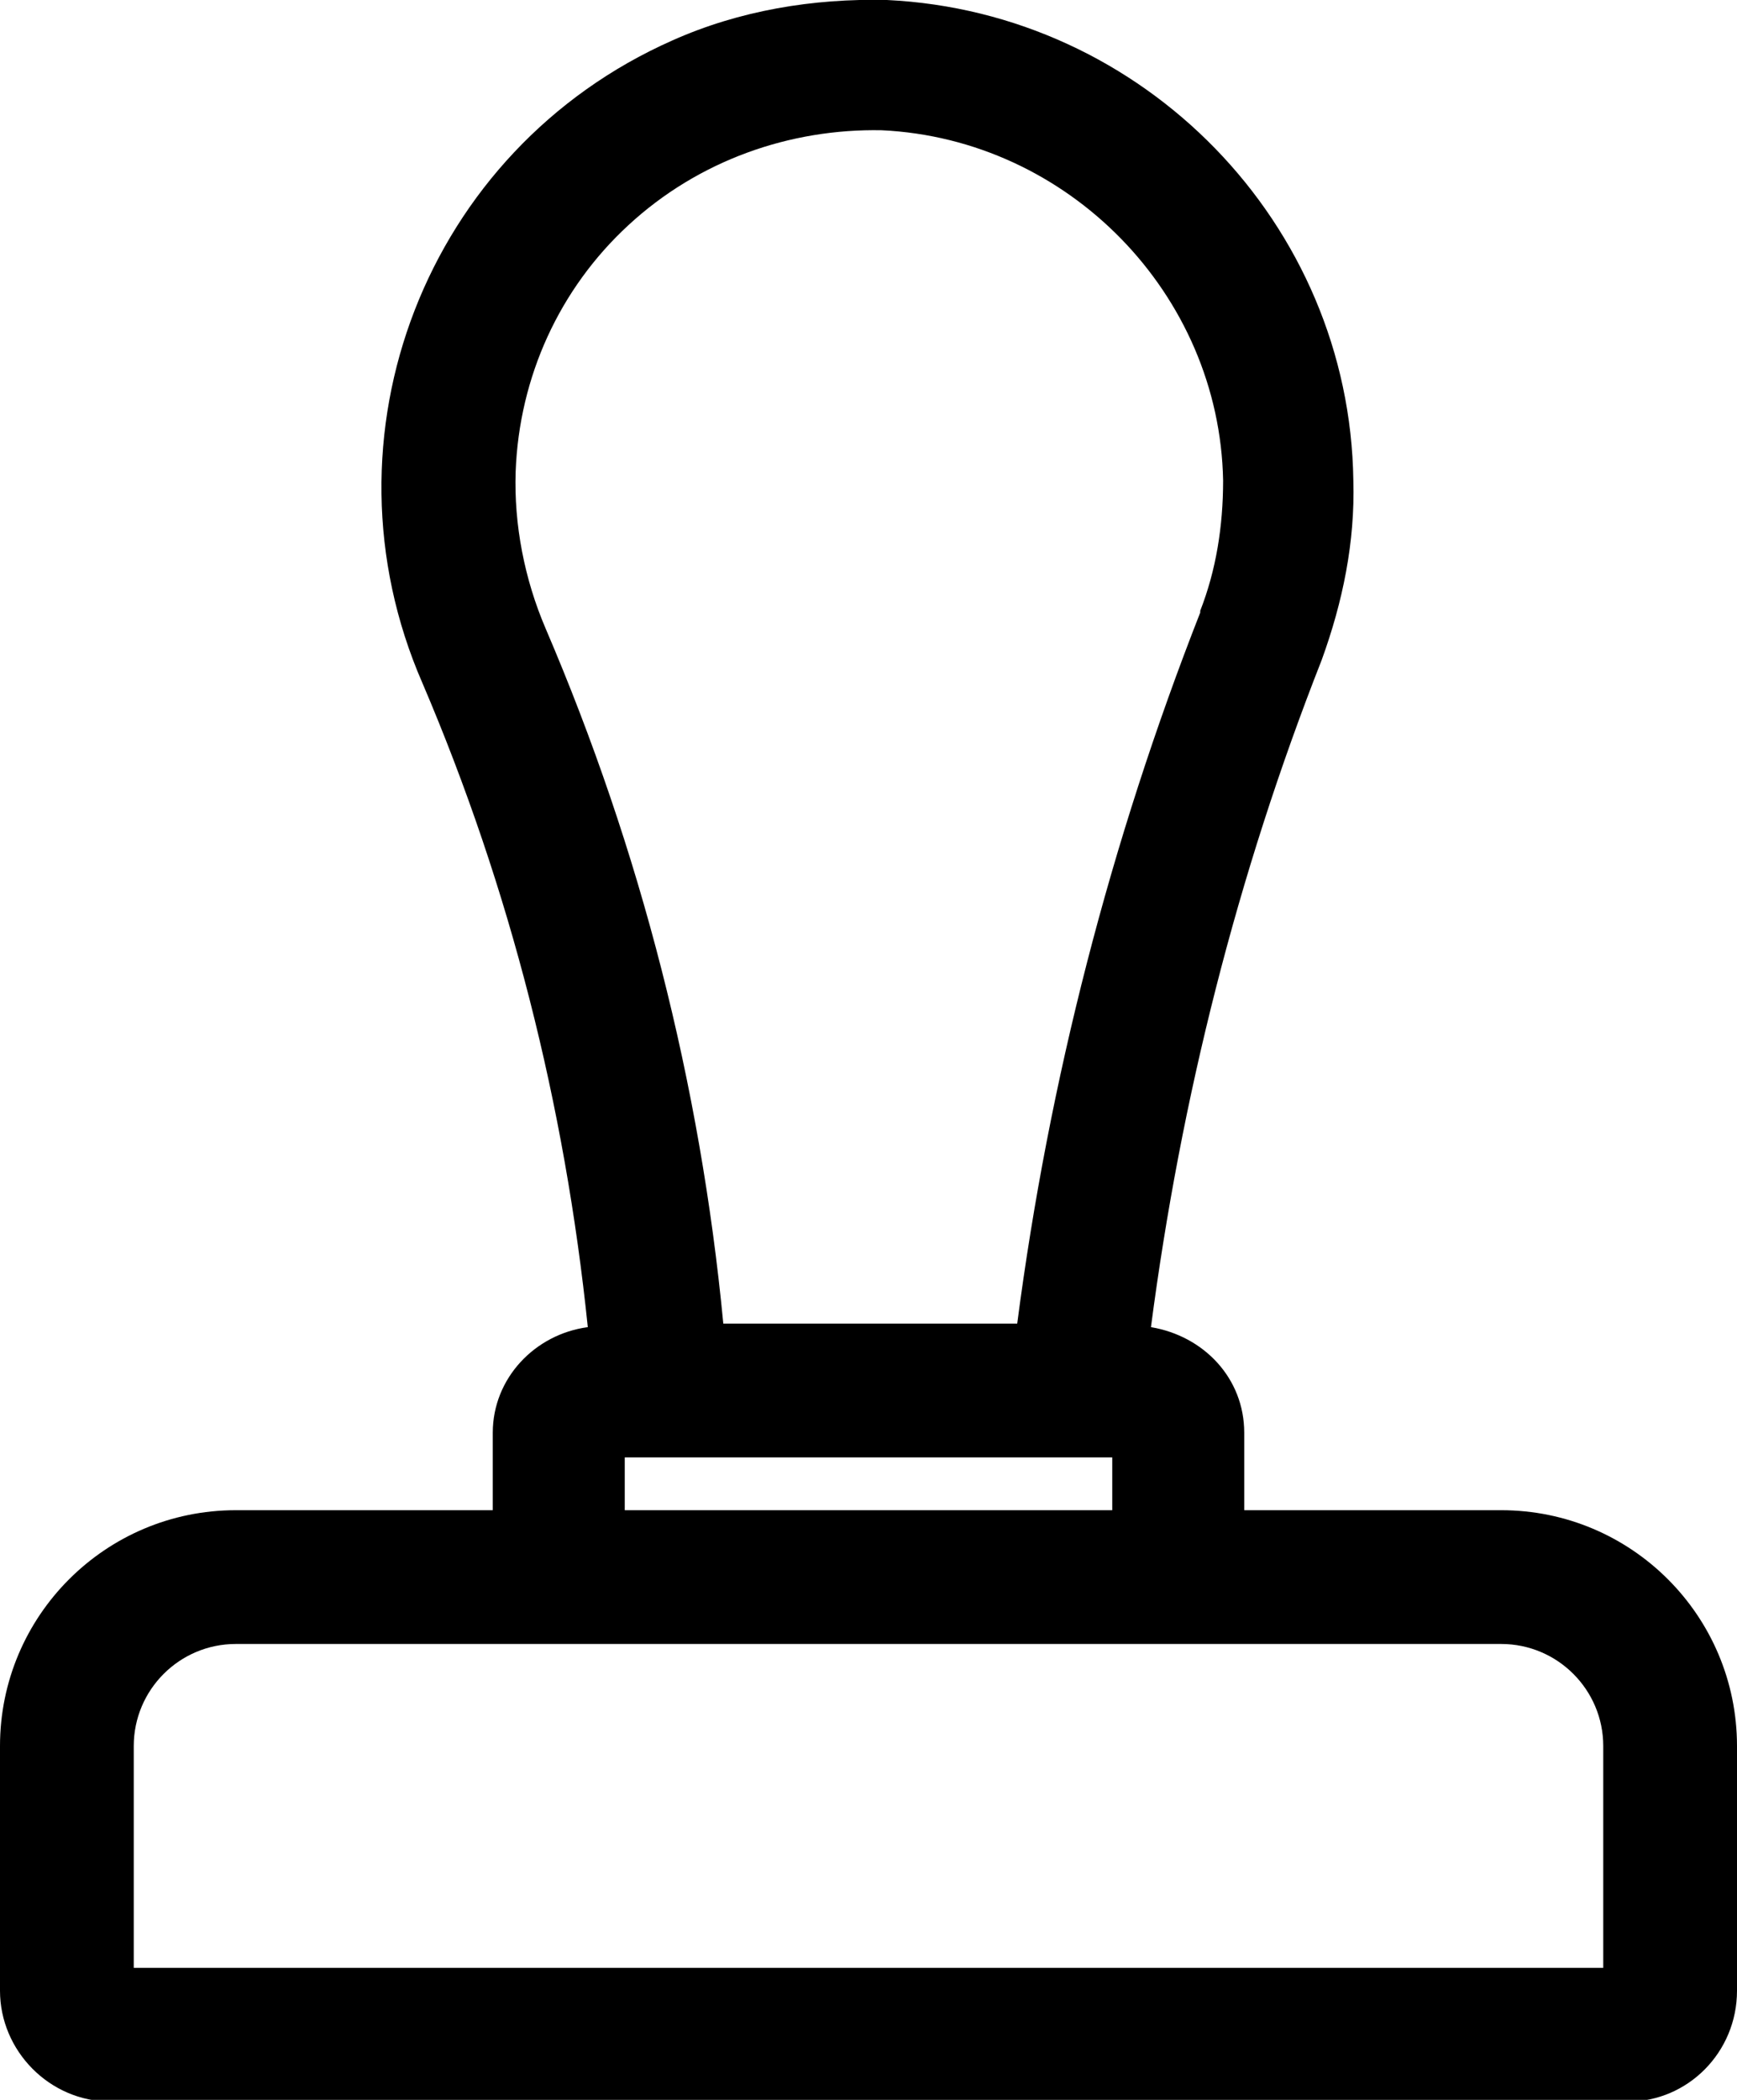 <?xml version="1.0" encoding="UTF-8"?><svg id="Layer_1" xmlns="http://www.w3.org/2000/svg" viewBox="0 0 9.87 11.93"><path d="M8.53,8.58h-1.46v-.44c0-.31-.23-.55-.53-.6,.17-1.3,.49-2.57,.97-3.79,.12-.33,.19-.67,.18-1.02C7.67,1.27,6.5,.07,5.04,0c-.42-.01-.84,.06-1.22,.23-1.4,.62-2.03,2.25-1.42,3.65,.5,1.17,.81,2.4,.94,3.66-.3,.04-.54,.29-.54,.6v.44H1.34c-.74,0-1.34,.6-1.34,1.34v1.39c0,.34,.28,.63,.63,.63H9.25c.34,0,.62-.28,.62-.63v-1.39c0-.74-.6-1.34-1.34-1.34ZM.76,9.92c0-.32,.26-.58,.58-.58h7.19c.32,0,.58,.26,.58,.58v1.26H.76v-1.26ZM6.82,3.48c-.51,1.3-.86,2.66-1.04,4.04h-1.67c-.13-1.36-.47-2.69-1.01-3.95-.12-.28-.18-.59-.17-.89,.02-.54,.25-1.04,.64-1.4,.4-.37,.92-.55,1.44-.54,1.06,.05,1.92,.93,1.94,1.99,0,.26-.04,.51-.13,.74Zm-3.27,4.8h2.77v.3H3.55v-.3Z"/></svg>